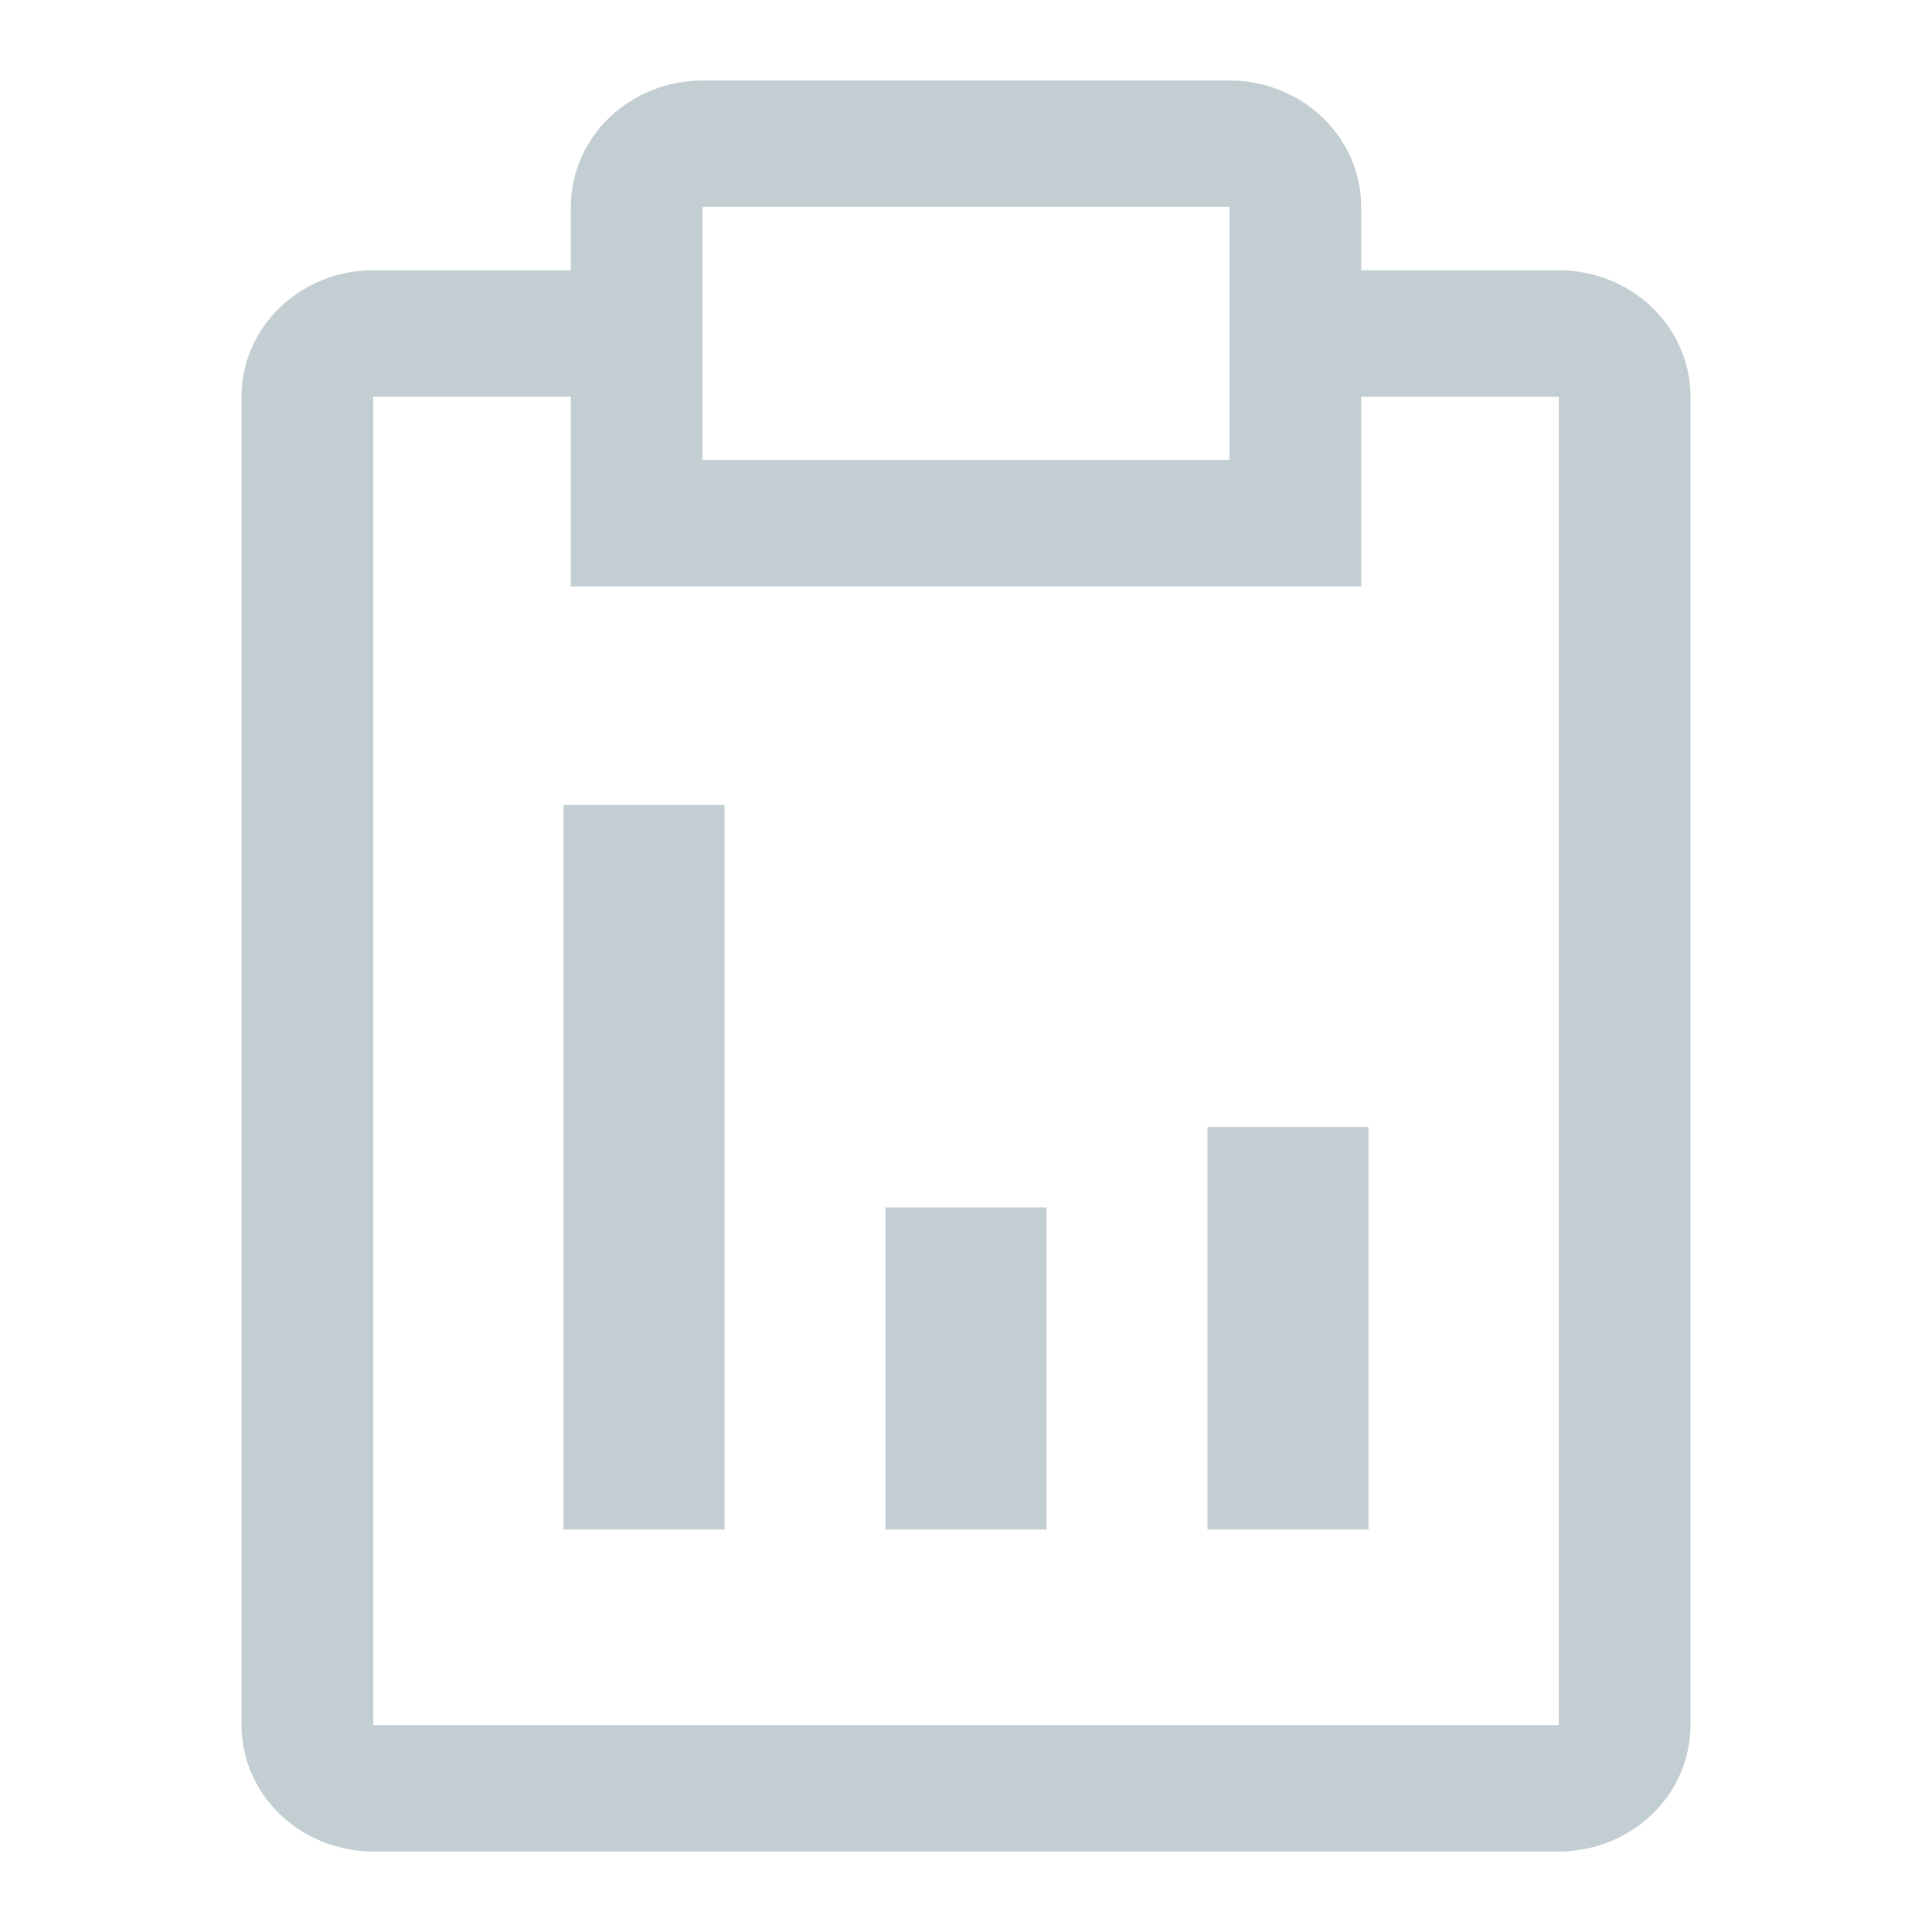 <?xml version="1.0" encoding="UTF-8" standalone="no"?><svg width='24' height='24' viewBox='0 0 24 24' fill='none' xmlns='http://www.w3.org/2000/svg'>
<path d='M13 15H11V19H13V15Z' fill='#C3CED2'/>
<path d='M17 14H15V19H17V14Z' fill='#C3CED2'/>
<path d='M9 10H7V19H9V10Z' fill='#C3CED2'/>
<path d='M19.364 3.357H16.909V2.571C16.909 2.155 16.737 1.755 16.43 1.46C16.123 1.166 15.707 1 15.273 1H8.727C8.293 1 7.877 1.166 7.57 1.46C7.263 1.755 7.091 2.155 7.091 2.571V3.357H4.636C4.202 3.357 3.786 3.523 3.479 3.817C3.172 4.112 3 4.512 3 4.929V21.429C3 21.845 3.172 22.245 3.479 22.54C3.786 22.834 4.202 23 4.636 23H19.364C19.798 23 20.214 22.834 20.521 22.54C20.828 22.245 21 21.845 21 21.429V4.929C21 4.512 20.828 4.112 20.521 3.817C20.214 3.523 19.798 3.357 19.364 3.357ZM8.727 2.571H15.273V5.714H8.727V2.571ZM19.364 21.429H4.636V4.929H7.091V7.286H16.909V4.929H19.364V21.429Z' fill='#C3CED2'/>
</svg>
